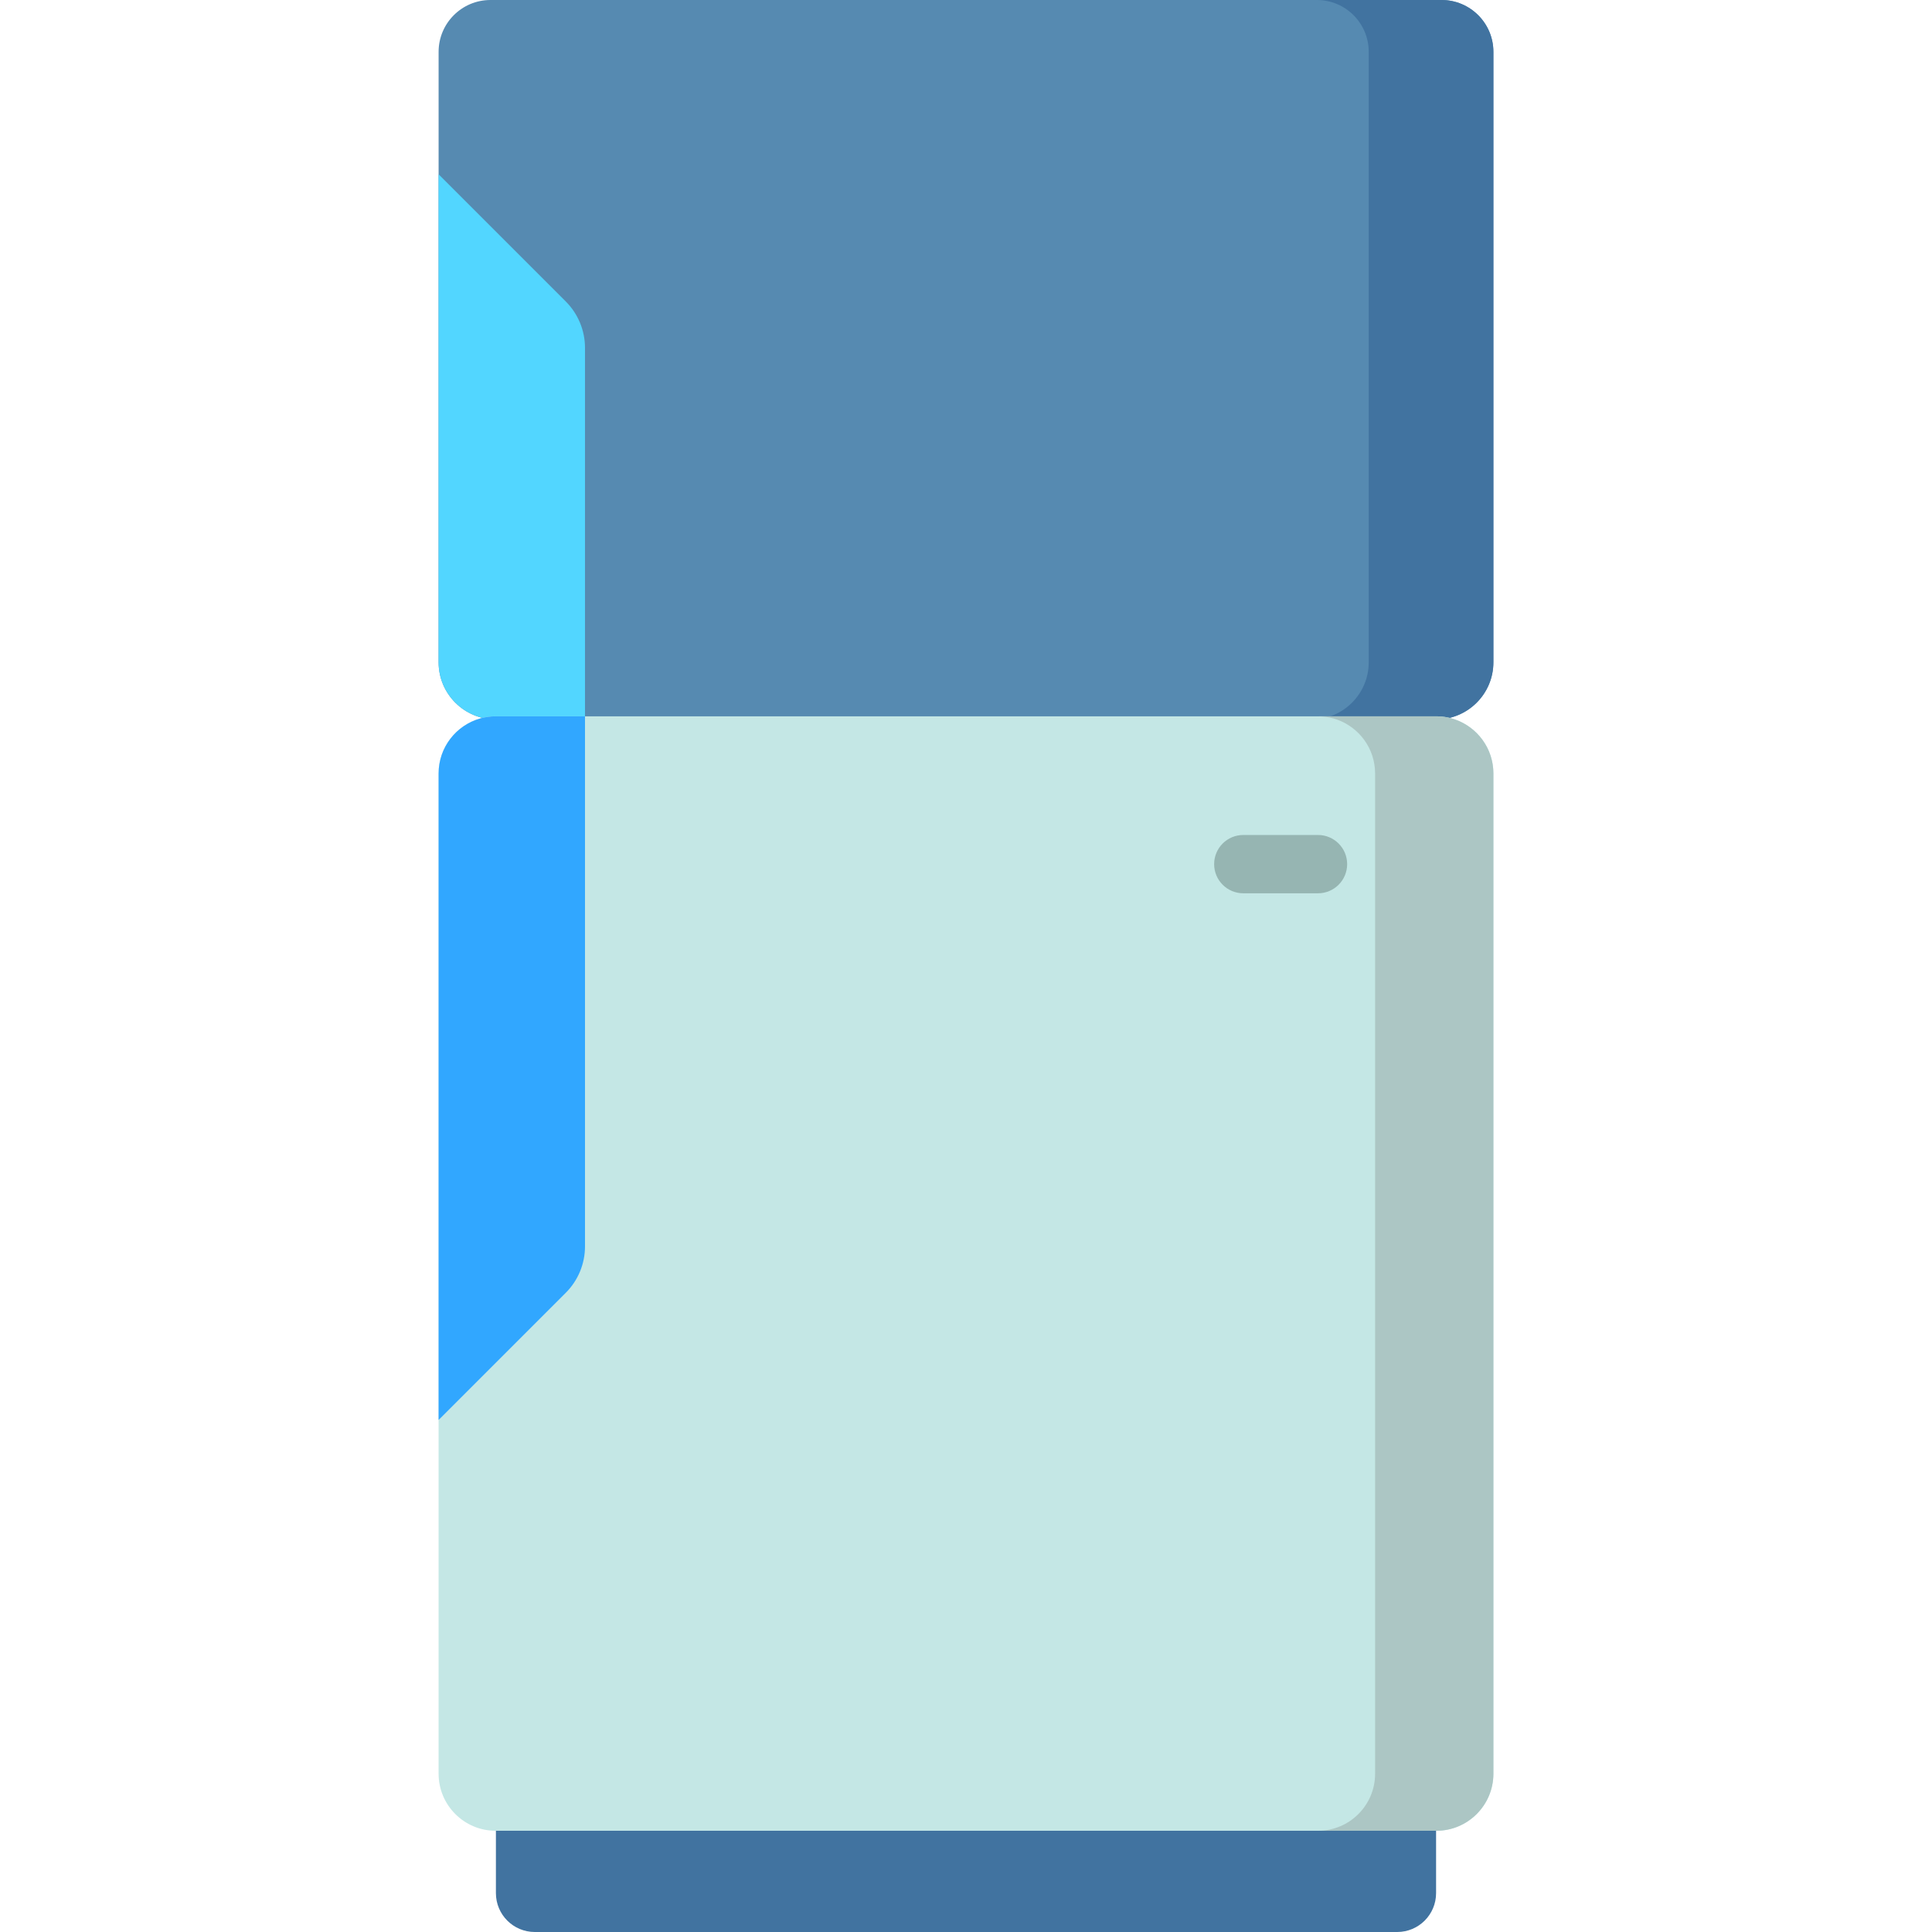 <?xml version="1.0" encoding="iso-8859-1"?>
<!-- Generator: Adobe Illustrator 19.0.0, SVG Export Plug-In . SVG Version: 6.00 Build 0)  -->
<svg xmlns="http://www.w3.org/2000/svg" xmlns:xlink="http://www.w3.org/1999/xlink" version="1.1" id="Layer_1" x="0px" y="0px" viewBox="0 0 512 512" style="enable-background:new 0 0 512 512;" xml:space="preserve" width="512" height="512">
<g id="XMLID_467_">
	<path id="XMLID_469_" style="fill:#568AB1;" d="M395.765,13.743v161.769c0,8.365-6.779,15.144-15.144,15.144H131.379   c-8.365,0-15.144-6.779-15.144-15.144V13.743C116.235,6.15,122.386,0,129.978,0h252.044C389.615,0,395.765,6.15,395.765,13.743z"/>
	<path id="XMLID_470_" style="fill:#4173A0;" d="M395.765,13.743v161.769c0,8.365-6.779,15.144-15.144,15.144h-33.038   c8.365,0,15.144-6.779,15.144-15.144V13.743C362.727,6.15,356.577,0,348.984,0h33.038C389.615,0,395.765,6.15,395.765,13.743z"/>
	<path id="XMLID_471_" style="fill:#52D6FF;" d="M155.032,92.191v98.465h-23.653c-8.365,0-15.144-6.779-15.144-15.144V46.193   l33.707,33.708C153.198,83.156,155.032,87.586,155.032,92.191z"/>
	<path id="XMLID_472_" style="fill:#C4E7E5;" d="M116.233,204.975v265.071c0,8.355,6.773,15.129,15.129,15.129h249.277   c8.355,0,15.129-6.773,15.129-15.129V204.975c0-8.364-6.78-15.144-15.144-15.144H131.376   C123.013,189.831,116.233,196.611,116.233,204.975z"/>
	<path id="XMLID_473_" style="fill:#ACC6C4;" d="M395.765,204.975v265.066c0,8.365-6.779,15.133-15.133,15.133h-31.348   c8.355,0,15.133-6.768,15.133-15.133V204.975c0-6.634-4.265-12.269-10.209-14.319c-0.278-0.093-0.556-0.185-0.845-0.268   c-1.298-0.361-2.668-0.556-4.08-0.556h31.348c1.411,0,2.781,0.196,4.08,0.556c0.288,0.082,0.567,0.175,0.845,0.268   C391.5,192.706,395.765,198.341,395.765,204.975z"/>
	<path id="XMLID_474_" style="fill:#4173A0;" d="M370.275,512h-228.55c-5.69,0-10.302-4.612-10.302-10.302v-16.524h249.154v16.524   C380.577,507.388,375.965,512,370.275,512z"/>
	<path id="XMLID_475_" style="fill:#31A7FF;" d="M155.032,189.831v140.473c0,4.612-1.832,9.036-5.094,12.297l-33.703,33.703V204.975   c0-6.943,4.677-12.795,11.054-14.587c1.298-0.361,2.668-0.556,4.08-0.556H155.032z"/>
	<g id="XMLID_477_">
		<path id="XMLID_479_" style="fill:#96B5B2;" d="M349.283,236.732h-19.797c-4.267,0-7.726-3.459-7.726-7.726    c0-4.268,3.459-7.726,7.726-7.726h19.797c4.267,0,7.726,3.459,7.726,7.726C357.009,233.274,353.55,236.732,349.283,236.732z"/>
	</g>
</g>















</svg>

